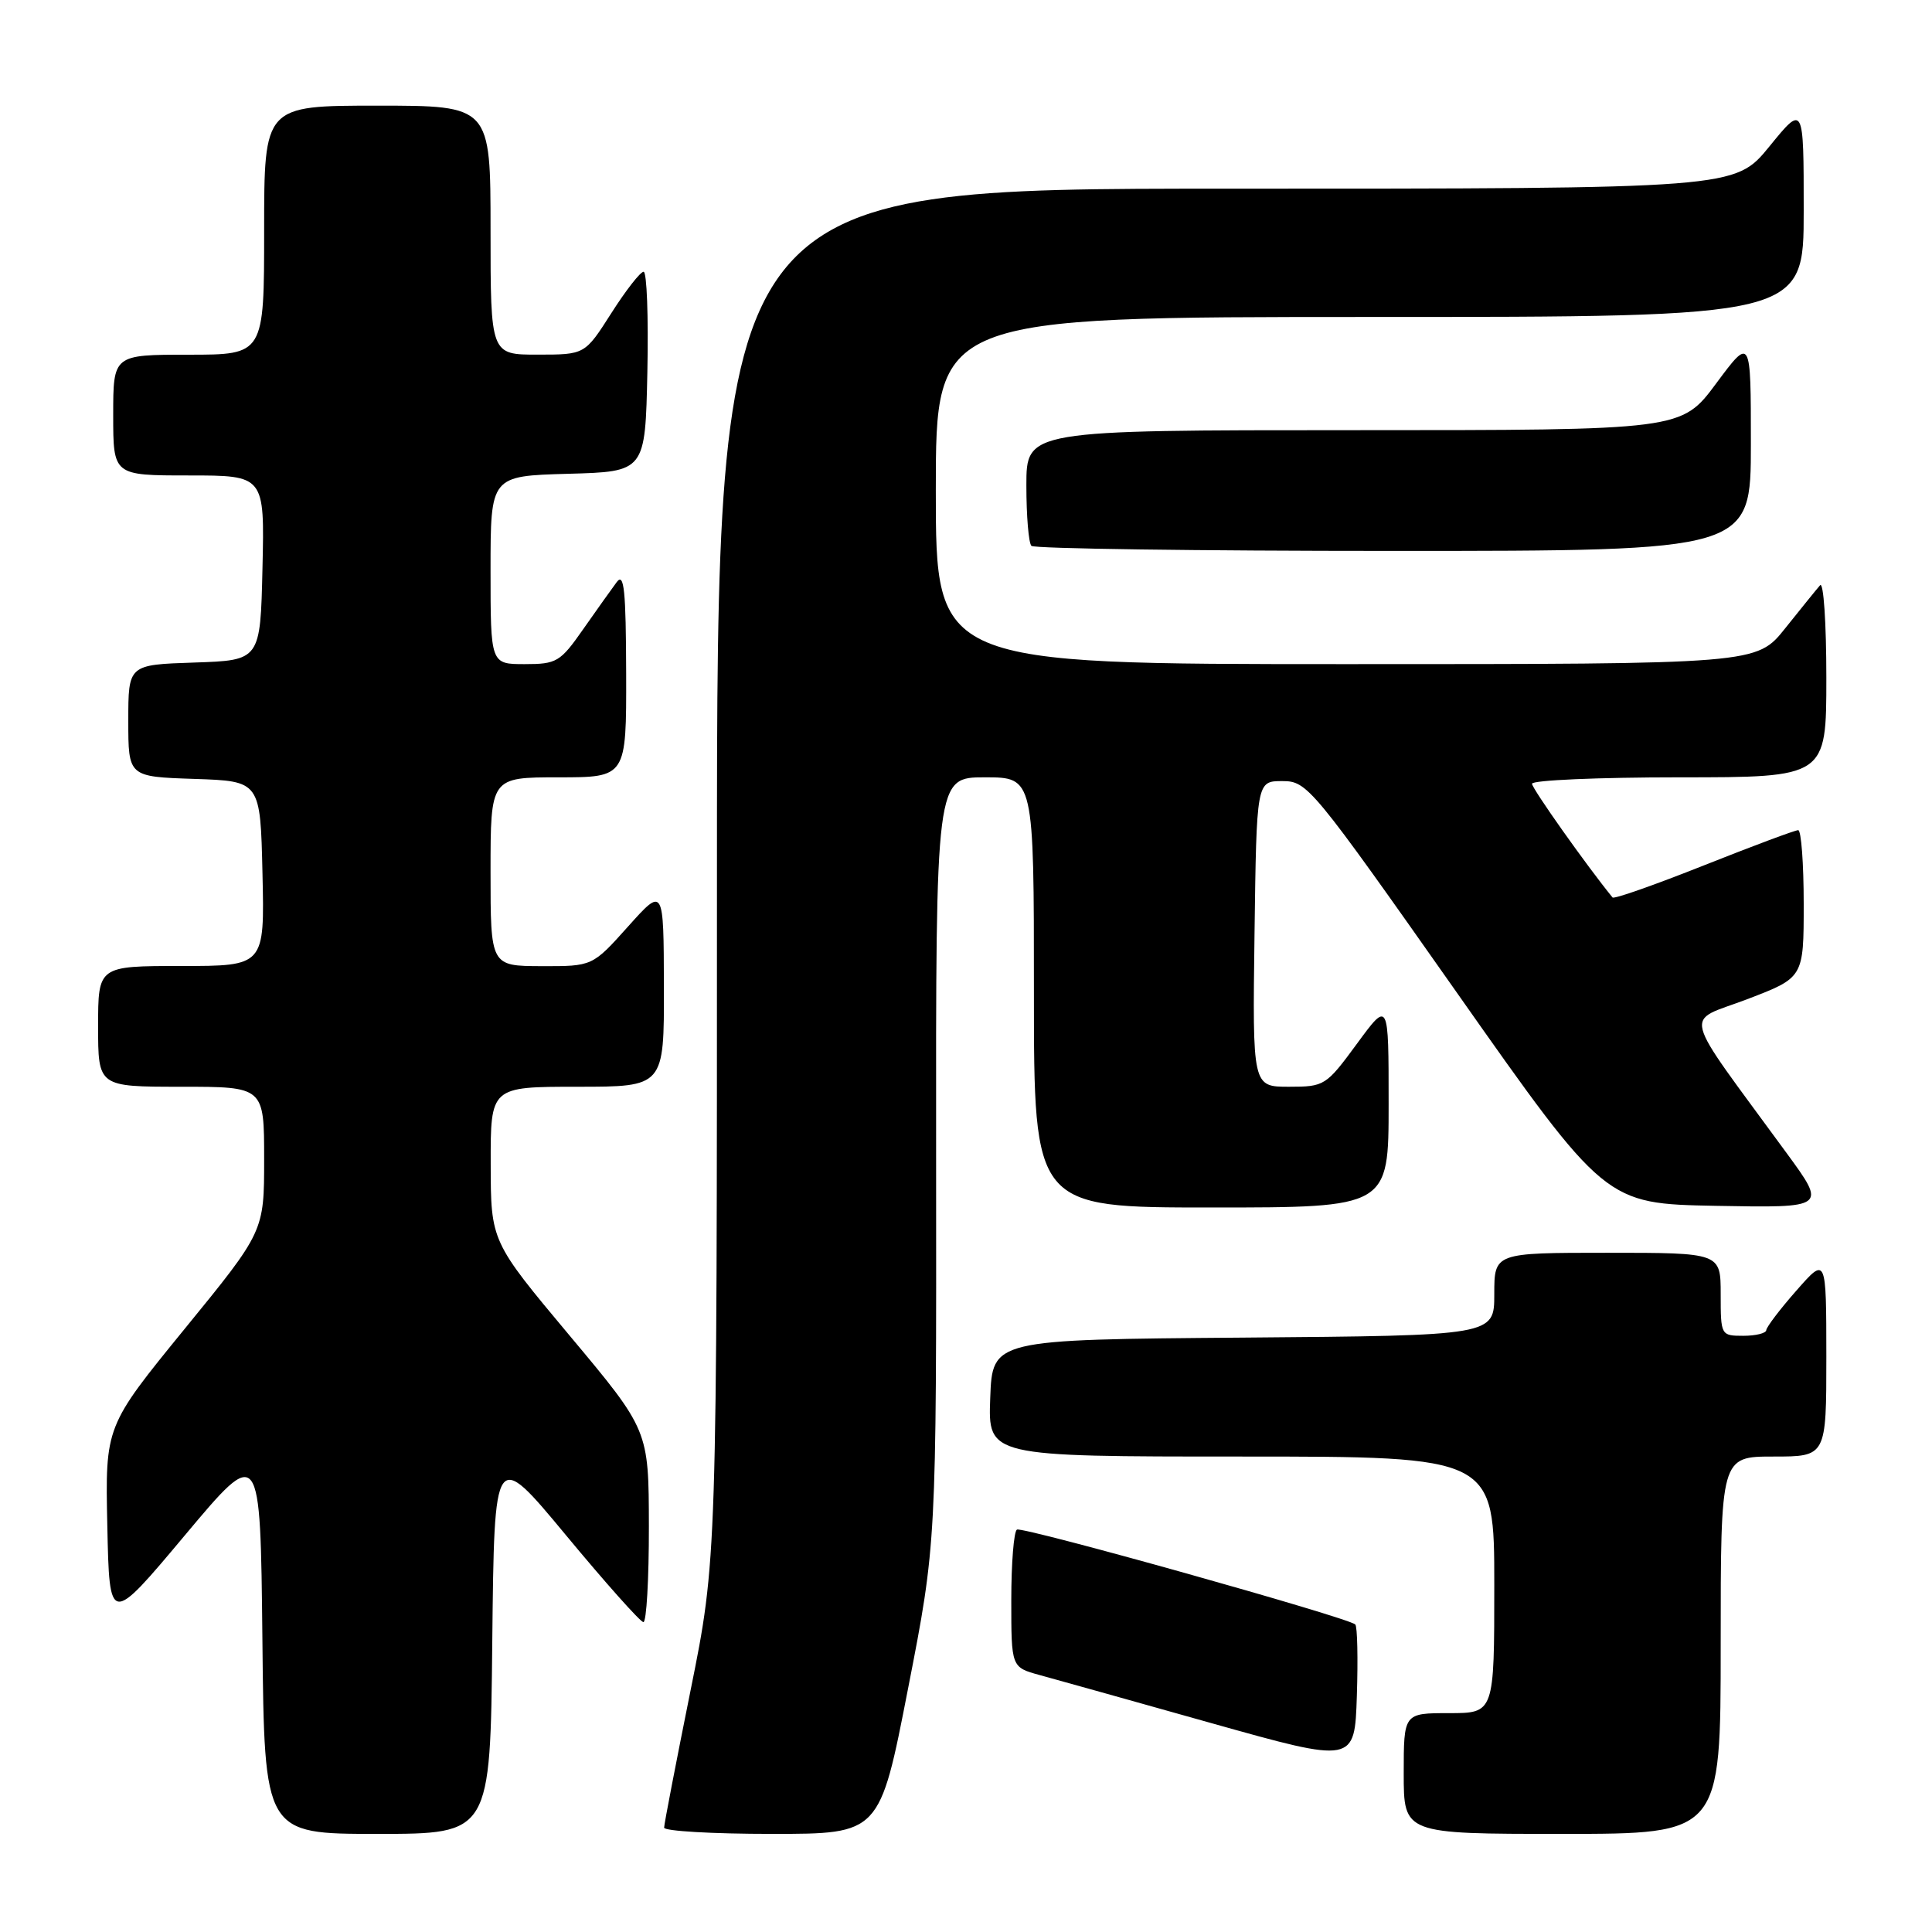 <?xml version="1.0" encoding="UTF-8" standalone="no"?>
<!DOCTYPE svg PUBLIC "-//W3C//DTD SVG 1.1//EN" "http://www.w3.org/Graphics/SVG/1.1/DTD/svg11.dtd" >
<svg xmlns="http://www.w3.org/2000/svg" xmlns:xlink="http://www.w3.org/1999/xlink" version="1.1" viewBox="0 0 256 256">
 <g >
 <path fill="currentColor"
d=" M 65.23 217.49 C 65.50 191.98 65.50 191.98 75.00 203.43 C 80.22 209.73 84.84 214.91 85.25 214.94 C 85.66 214.97 85.99 209.26 85.98 202.25 C 85.96 189.50 85.96 189.50 75.50 177.00 C 65.04 164.50 65.04 164.50 65.02 154.25 C 65.00 144.00 65.00 144.00 76.50 144.00 C 88.00 144.00 88.00 144.00 87.97 130.75 C 87.94 117.50 87.94 117.50 83.22 122.77 C 78.50 128.04 78.50 128.04 71.75 128.02 C 65.00 128.00 65.00 128.00 65.00 115.50 C 65.00 103.00 65.00 103.00 74.00 103.00 C 83.00 103.00 83.00 103.00 82.97 89.25 C 82.94 78.21 82.70 75.82 81.72 77.13 C 81.05 78.03 79.05 80.84 77.27 83.38 C 74.24 87.72 73.76 88.00 69.52 88.00 C 65.00 88.00 65.00 88.00 65.00 75.53 C 65.00 63.07 65.00 63.07 75.25 62.78 C 85.50 62.50 85.50 62.50 85.78 49.25 C 85.93 41.96 85.71 36.00 85.28 36.01 C 84.85 36.01 82.92 38.48 81.00 41.50 C 77.50 46.99 77.50 46.99 71.25 46.99 C 65.00 47.00 65.00 47.00 65.00 30.50 C 65.00 14.00 65.00 14.00 50.00 14.00 C 35.00 14.00 35.00 14.00 35.00 30.50 C 35.00 47.00 35.00 47.00 25.00 47.00 C 15.00 47.00 15.00 47.00 15.00 55.00 C 15.00 63.00 15.00 63.00 25.03 63.00 C 35.06 63.00 35.06 63.00 34.78 75.25 C 34.50 87.50 34.50 87.50 25.75 87.79 C 17.00 88.08 17.00 88.08 17.00 95.50 C 17.00 102.92 17.00 102.92 25.75 103.21 C 34.50 103.50 34.50 103.50 34.78 115.75 C 35.06 128.00 35.06 128.00 24.03 128.00 C 13.00 128.00 13.00 128.00 13.00 136.00 C 13.00 144.00 13.00 144.00 24.00 144.00 C 35.00 144.00 35.00 144.00 35.00 153.59 C 35.00 163.18 35.00 163.18 24.47 176.08 C 13.94 188.99 13.94 188.99 14.22 202.17 C 14.50 215.36 14.50 215.36 24.50 203.43 C 34.50 191.50 34.50 191.50 34.77 217.25 C 35.03 243.00 35.03 243.00 50.00 243.00 C 64.97 243.00 64.97 243.00 65.23 217.49 Z  M 120.32 223.75 C 124.08 204.50 124.08 204.50 124.04 153.75 C 124.00 103.00 124.00 103.00 130.50 103.00 C 137.00 103.00 137.00 103.00 137.00 131.50 C 137.00 160.00 137.00 160.00 160.50 160.00 C 184.00 160.00 184.00 160.00 184.00 146.29 C 184.00 132.58 184.00 132.58 179.81 138.29 C 175.71 143.87 175.51 144.00 170.79 144.00 C 165.96 144.00 165.96 144.00 166.23 123.75 C 166.50 103.50 166.50 103.50 169.91 103.50 C 173.24 103.50 173.78 104.16 193.02 131.50 C 212.72 159.50 212.72 159.50 227.38 159.78 C 242.05 160.05 242.05 160.05 236.73 152.78 C 222.48 133.29 223.08 135.62 231.51 132.40 C 239.00 129.54 239.00 129.54 239.00 119.77 C 239.00 114.40 238.67 110.00 238.27 110.00 C 237.86 110.00 232.24 112.10 225.77 114.67 C 219.30 117.24 213.86 119.16 213.67 118.92 C 210.26 114.74 203.00 104.49 203.00 103.85 C 203.00 103.38 211.78 103.00 222.50 103.00 C 242.00 103.00 242.00 103.00 242.00 89.80 C 242.00 82.54 241.63 77.03 241.17 77.55 C 240.71 78.07 238.64 80.64 236.55 83.25 C 232.76 88.00 232.76 88.00 178.38 88.00 C 124.00 88.00 124.00 88.00 124.00 65.00 C 124.00 42.00 124.00 42.00 181.50 42.00 C 239.00 42.00 239.00 42.00 239.00 27.91 C 239.00 13.82 239.00 13.82 234.45 19.41 C 229.89 25.00 229.89 25.00 162.45 25.00 C 95.00 25.00 95.00 25.00 95.00 115.83 C 95.00 206.66 95.00 206.66 91.50 224.00 C 89.58 233.54 88.00 241.71 88.00 242.17 C 88.00 242.63 94.43 243.00 102.28 243.00 C 116.57 243.00 116.57 243.00 120.32 223.75 Z  M 228.00 218.00 C 228.00 193.00 228.00 193.00 235.00 193.00 C 242.00 193.00 242.00 193.00 242.00 179.75 C 241.99 166.50 241.99 166.50 238.04 171.00 C 235.86 173.47 234.07 175.84 234.04 176.25 C 234.02 176.66 232.65 177.00 231.00 177.00 C 228.03 177.00 228.00 176.94 228.00 171.50 C 228.00 166.00 228.00 166.00 213.00 166.00 C 198.00 166.00 198.00 166.00 198.00 171.49 C 198.00 176.97 198.00 176.97 164.75 177.24 C 131.50 177.50 131.50 177.50 131.21 185.25 C 130.92 193.00 130.92 193.00 164.46 193.00 C 198.00 193.00 198.00 193.00 198.00 210.00 C 198.00 227.00 198.00 227.00 192.00 227.00 C 186.00 227.00 186.00 227.00 186.00 235.00 C 186.00 243.00 186.00 243.00 207.00 243.00 C 228.00 243.00 228.00 243.00 228.00 218.00 Z  M 179.58 215.25 C 178.67 214.34 135.51 202.24 134.75 202.68 C 134.34 202.92 134.00 207.12 134.00 212.02 C 134.00 220.92 134.00 220.92 137.75 221.95 C 139.81 222.51 150.05 225.38 160.50 228.32 C 179.50 233.66 179.50 233.66 179.79 224.70 C 179.95 219.78 179.86 215.52 179.58 215.25 Z  M 232.00 58.81 C 232.00 44.62 232.00 44.62 227.40 50.81 C 222.80 57.00 222.80 57.00 179.40 57.00 C 136.00 57.00 136.00 57.00 136.00 64.33 C 136.00 68.37 136.30 71.97 136.67 72.33 C 137.03 72.70 158.63 73.00 184.67 73.00 C 232.00 73.00 232.00 73.00 232.00 58.81 Z "/>
</g>
</svg>